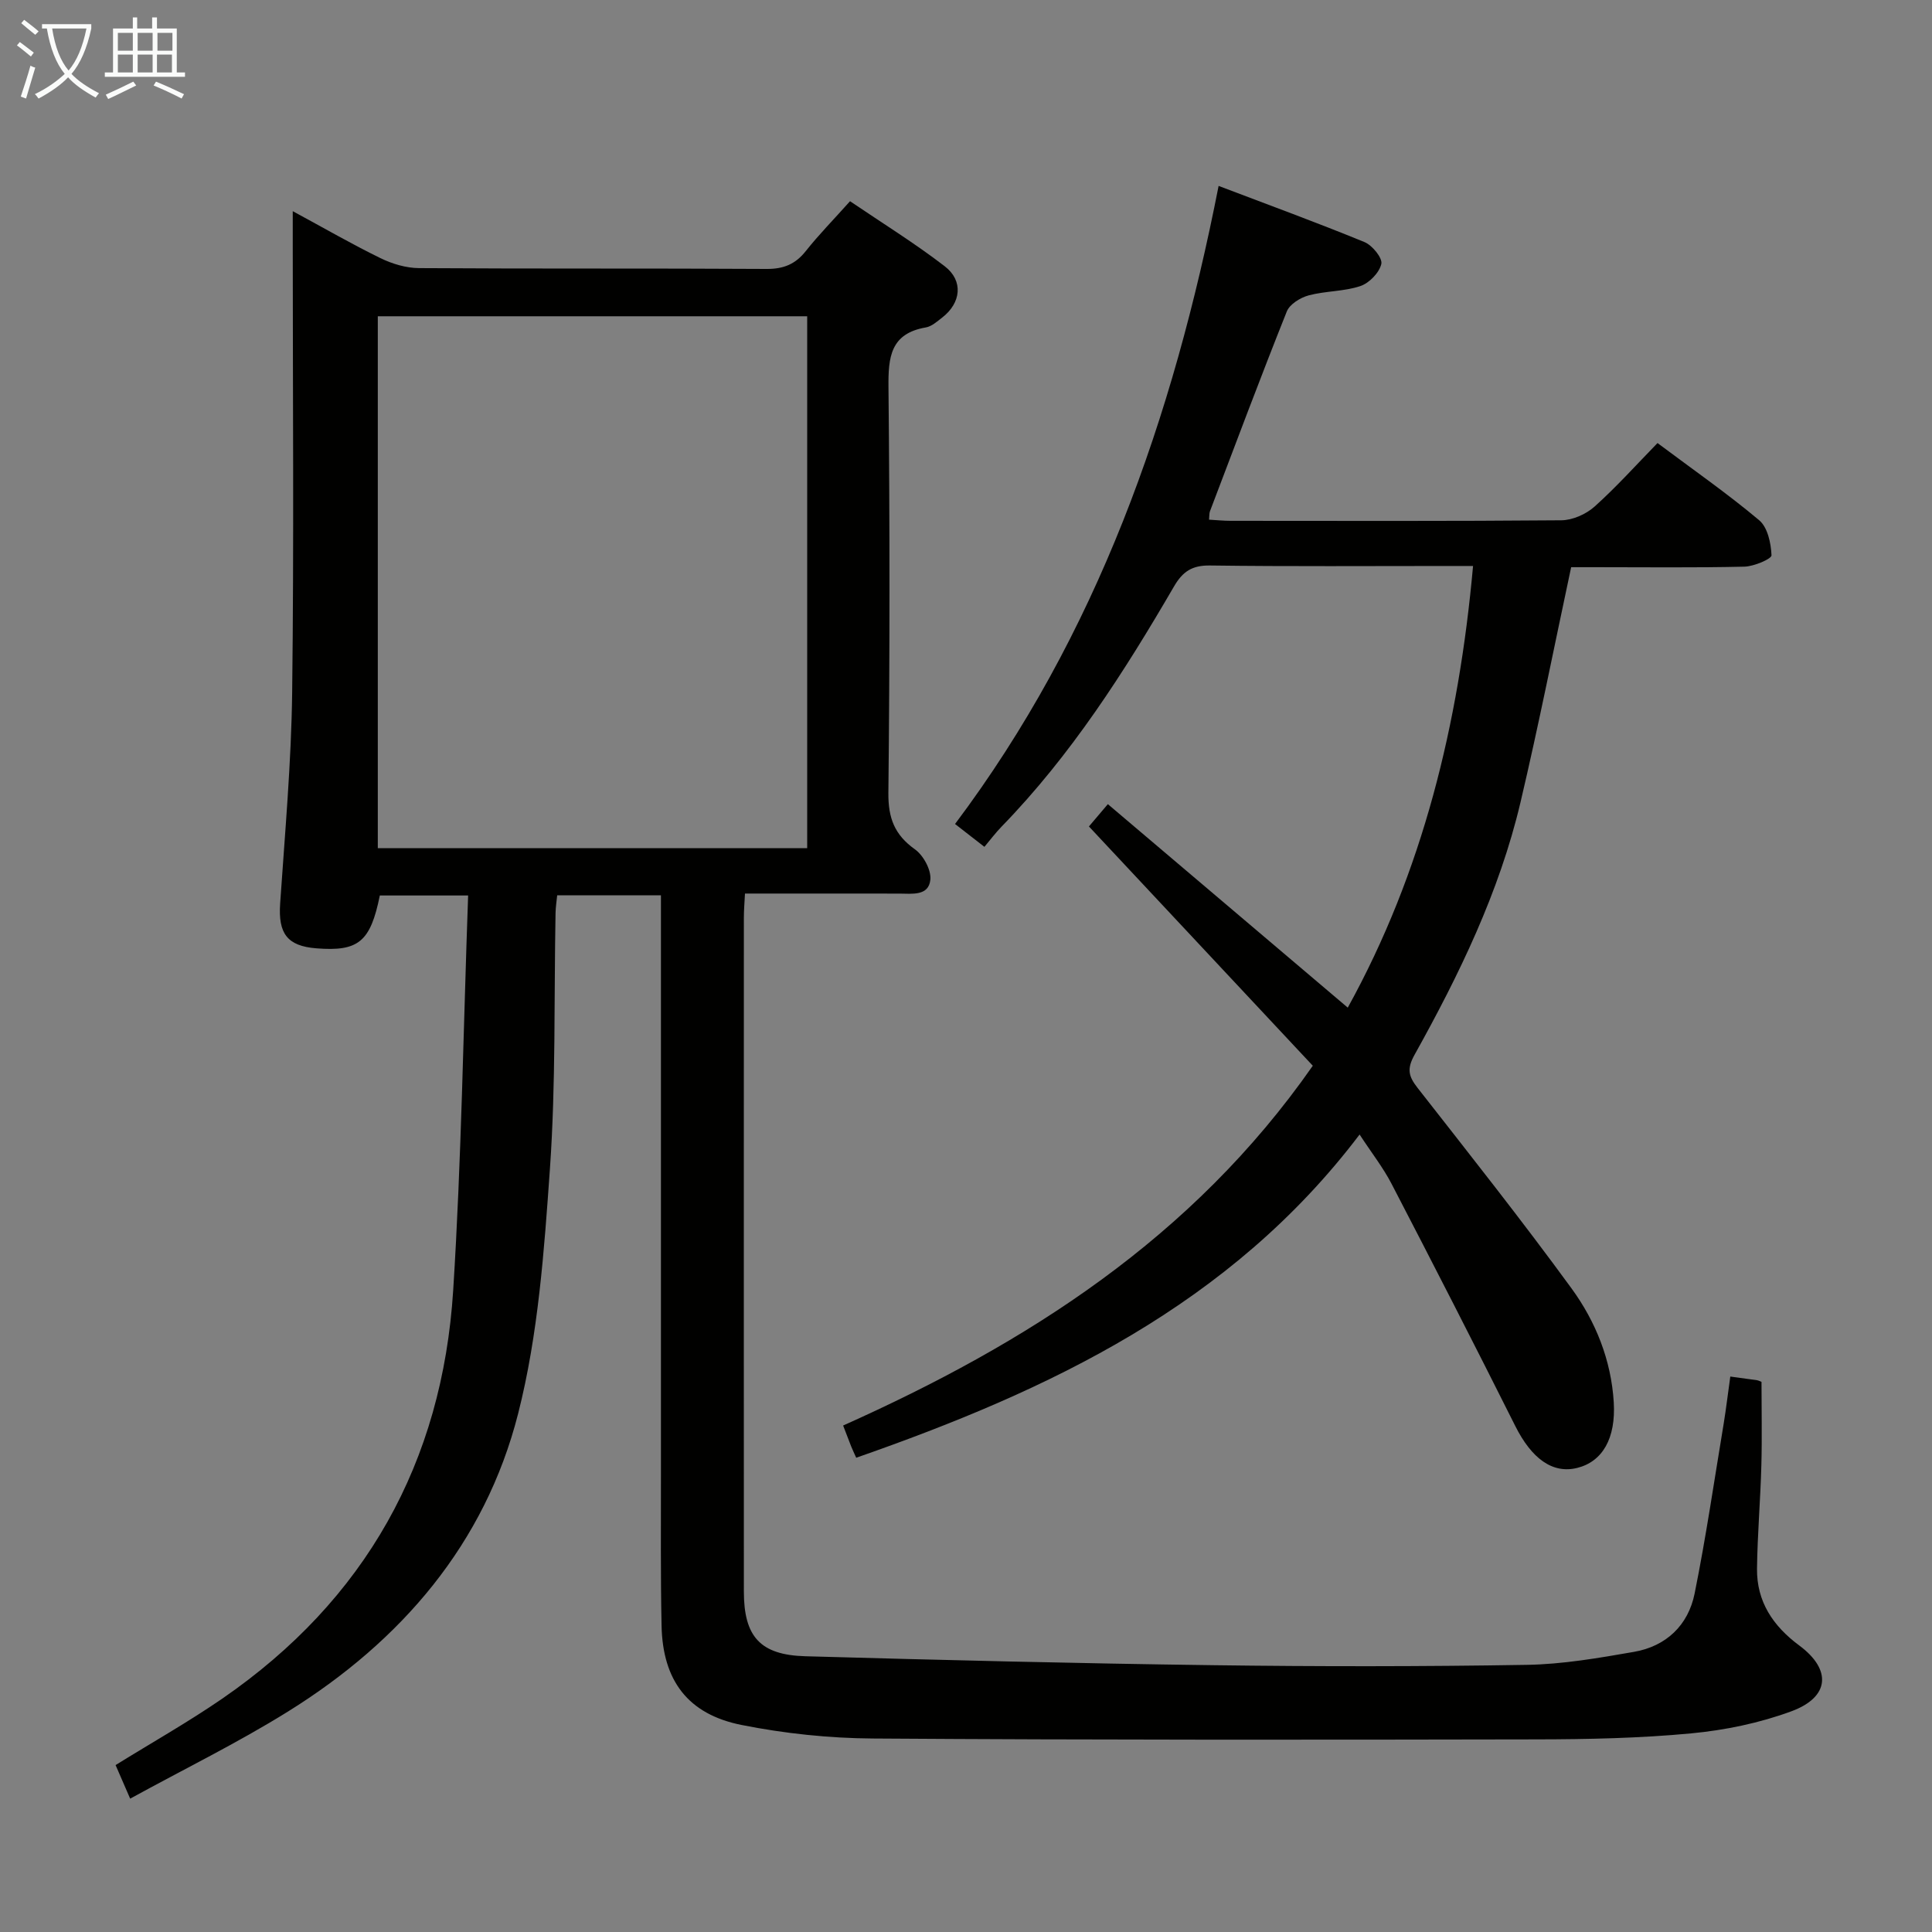<svg enable-background="new 0 0 400 400" viewBox="0 0 400 400" xmlns="http://www.w3.org/2000/svg"><rect x="0" y="0" width="400" height="400" fill="#808080" stroke="none"/><path d="m358.24 285c2.24.3 3.88.52 5.52.76.32.05.62.22.94.34 0 5.77.13 11.54-.03 17.3-.19 7.13-.81 14.25-.9 21.37-.08 6.84 3.32 11.89 8.76 15.92 6.74 5 6.3 10.68-1.63 13.61-6.61 2.44-13.77 3.92-20.8 4.58-10.58 1-21.27 1.22-31.91 1.24-45.83.09-91.66.13-137.48-.18-9.07-.06-18.27-1.03-27.16-2.8-11.15-2.22-16.34-9.22-16.58-20.54-.22-10.49-.12-21-.13-31.49-.01-37.83 0-75.66 0-113.49 0-1.97 0-3.94 0-6.26-7.28 0-14.19 0-21.48 0-.11 1.13-.31 2.39-.34 3.66-.33 17.64.07 35.34-1.16 52.92-1.2 17.01-2.41 34.32-6.59 50.75-6.86 26.94-24.2 47.09-47.67 61.68-10.38 6.46-21.42 11.86-32.65 18.02-1.34-3.1-2.17-5-3.02-6.95 7.52-4.66 15.03-8.9 22.11-13.77 29.6-20.4 45.54-48.88 47.79-84.55 1.71-27.05 2.1-54.19 3.09-81.72-6.81 0-12.53 0-18.28 0-1.95 9.59-4.4 11.64-13.16 10.94-6.03-.48-7.9-3.08-7.48-9.26.99-14.58 2.31-29.17 2.49-43.77.38-30.99.12-61.99.12-92.99 0-1.95 0-3.91 0-6.6 6.51 3.52 12.23 6.83 18.15 9.72 2.43 1.19 5.31 2.05 7.98 2.07 24 .16 48 .02 71.99.17 3.51.02 5.96-.99 8.11-3.71 2.68-3.38 5.72-6.47 9.15-10.31 6.6 4.48 13.36 8.66 19.61 13.47 3.91 3.01 3.38 7.59-.52 10.61-1.05.81-2.18 1.84-3.39 2.05-7.34 1.26-7.8 6.15-7.74 12.38.28 27.99.28 56-.02 83.99-.05 5.2 1.27 8.67 5.49 11.68 1.76 1.25 3.4 4.27 3.2 6.29-.34 3.42-3.78 2.89-6.44 2.88-10.48-.02-20.97-.01-31.94-.01-.09 1.81-.23 3.41-.23 5-.01 46.5-.02 92.99 0 139.49 0 9.32 3.34 13.16 12.75 13.42 28.11.79 56.23 1.48 84.35 1.85 21.66.29 43.33.29 64.99-.07 7.42-.12 14.86-1.41 22.2-2.69 6.67-1.16 11.22-5.51 12.55-12.06 2.36-11.7 4.08-23.53 6.04-35.31.5-3.08.86-6.19 1.35-9.63zm-280.02-109.4h88.9c0-36.87 0-73.51 0-110.12-29.88 0-59.28 0-88.9 0z" fill="#010100"/><path d="m252.3 38.49c10.47 3.98 20.41 7.61 30.2 11.63 1.61.66 3.76 3.29 3.49 4.52-.41 1.81-2.5 3.97-4.35 4.59-3.4 1.14-7.21.99-10.71 1.93-1.71.46-3.91 1.82-4.51 3.32-5.48 13.72-10.66 27.56-15.91 41.37-.16.43-.11.94-.19 1.74 1.56.09 3 .24 4.43.24 22.83.01 45.67.09 68.5-.11 2.33-.02 5.11-1.25 6.87-2.82 4.57-4.1 8.69-8.7 13.05-13.17 7.32 5.48 14.44 10.43 21.05 15.98 1.75 1.47 2.45 4.76 2.55 7.26.03.74-3.62 2.3-5.61 2.35-10.33.24-20.66.11-31 .11-1.8 0-3.6 0-4.87 0-3.56 16.67-6.73 32.75-10.49 48.69-4.39 18.6-12.69 35.67-21.93 52.26-1.64 2.94-1.24 4.47.62 6.85 10.75 13.74 21.59 27.42 31.87 41.51 5.02 6.88 8.22 14.87 8.75 23.57.46 7.5-2.34 12.29-7.54 13.6-5.12 1.29-9.47-1.92-12.86-8.69-8.4-16.77-16.95-33.46-25.59-50.1-1.74-3.36-4.12-6.39-6.63-10.23-26.76 35.31-64.22 52.95-104.22 66.92-.36-.81-.72-1.55-1.03-2.31-.49-1.23-.95-2.47-1.68-4.36 37.95-16.98 72.29-38.73 97.24-74.49-15.45-16.52-30.78-32.9-46.35-49.54.93-1.09 2.07-2.43 3.92-4.62 16.61 14.09 32.95 27.95 49.67 42.13 15.48-28.04 22.99-58.63 25.94-91.44-1.84 0-3.41 0-4.98 0-16.5 0-33 .12-49.5-.1-3.69-.05-5.64 1.25-7.43 4.33-10.31 17.72-21.33 34.96-35.73 49.76-1.25 1.29-2.34 2.75-3.53 4.16-2.22-1.72-3.91-3.04-6.08-4.73 29.43-39.2 45.13-84.01 54.57-132.11z" fill="#010100"/><g fill="#fafbfa"><path d="m6.4 11.7c-1-.8-1.9-1.6-2.9-2.3l.6-.7c.9.7 1.9 1.4 2.9 2.2zm-2.1 8.3c.7-2.1 1.4-4.2 2-6.4.2.1.6.3 1 .4-.7 2.3-1.3 4.4-1.9 6.4zm3-12.8c-1.1-.9-2.1-1.7-2.9-2.4l.6-.7c1 .8 2 1.5 3 2.4zm1.4-1.3v-.9h10.2v.9c-.9 4.2-2.3 7.3-4.1 9.4 1.3 1.4 3.2 2.7 5.7 4-.2.2-.4.5-.7.9-2.5-1.4-4.4-2.7-5.7-4.2-1.4 1.5-3.5 3-6.1 4.4 0 0 0 0-.1-.1-.3-.4-.5-.7-.7-.8 2.7-1.3 4.7-2.8 6.2-4.2-1.8-2.2-3-5.3-3.7-9.4zm9.2 0h-7.1c.6 3.8 1.7 6.7 3.4 8.7 1.7-2 2.9-4.8 3.7-8.7z"/><path d="m31.6 3.6h.9v2.3h4.1v9.1h1.7v.9h-16.6v-.9h1.7v-9.1h4.1v-2.3h.9v2.3h3.1v-2.3zm-4 13.3.6.8c-1.9.9-3.8 1.9-5.8 2.8-.2-.3-.3-.6-.5-.9 2-.9 3.9-1.8 5.7-2.7zm-3.2-10.1v3.7h3.1v-3.7zm0 4.5v3.7h3.1v-3.7zm4.1-4.5v3.7h3.1v-3.7zm0 4.5v3.7h3.1v-3.7zm9.1 9.1c-2.1-1.1-4.1-2-5.8-2.7l.5-.8c2.2.9 4.1 1.8 5.8 2.6zm-1.9-13.6h-3.1v3.7h3.1zm-3.2 4.5v3.7h3.1v-3.7z"/></g></svg>
